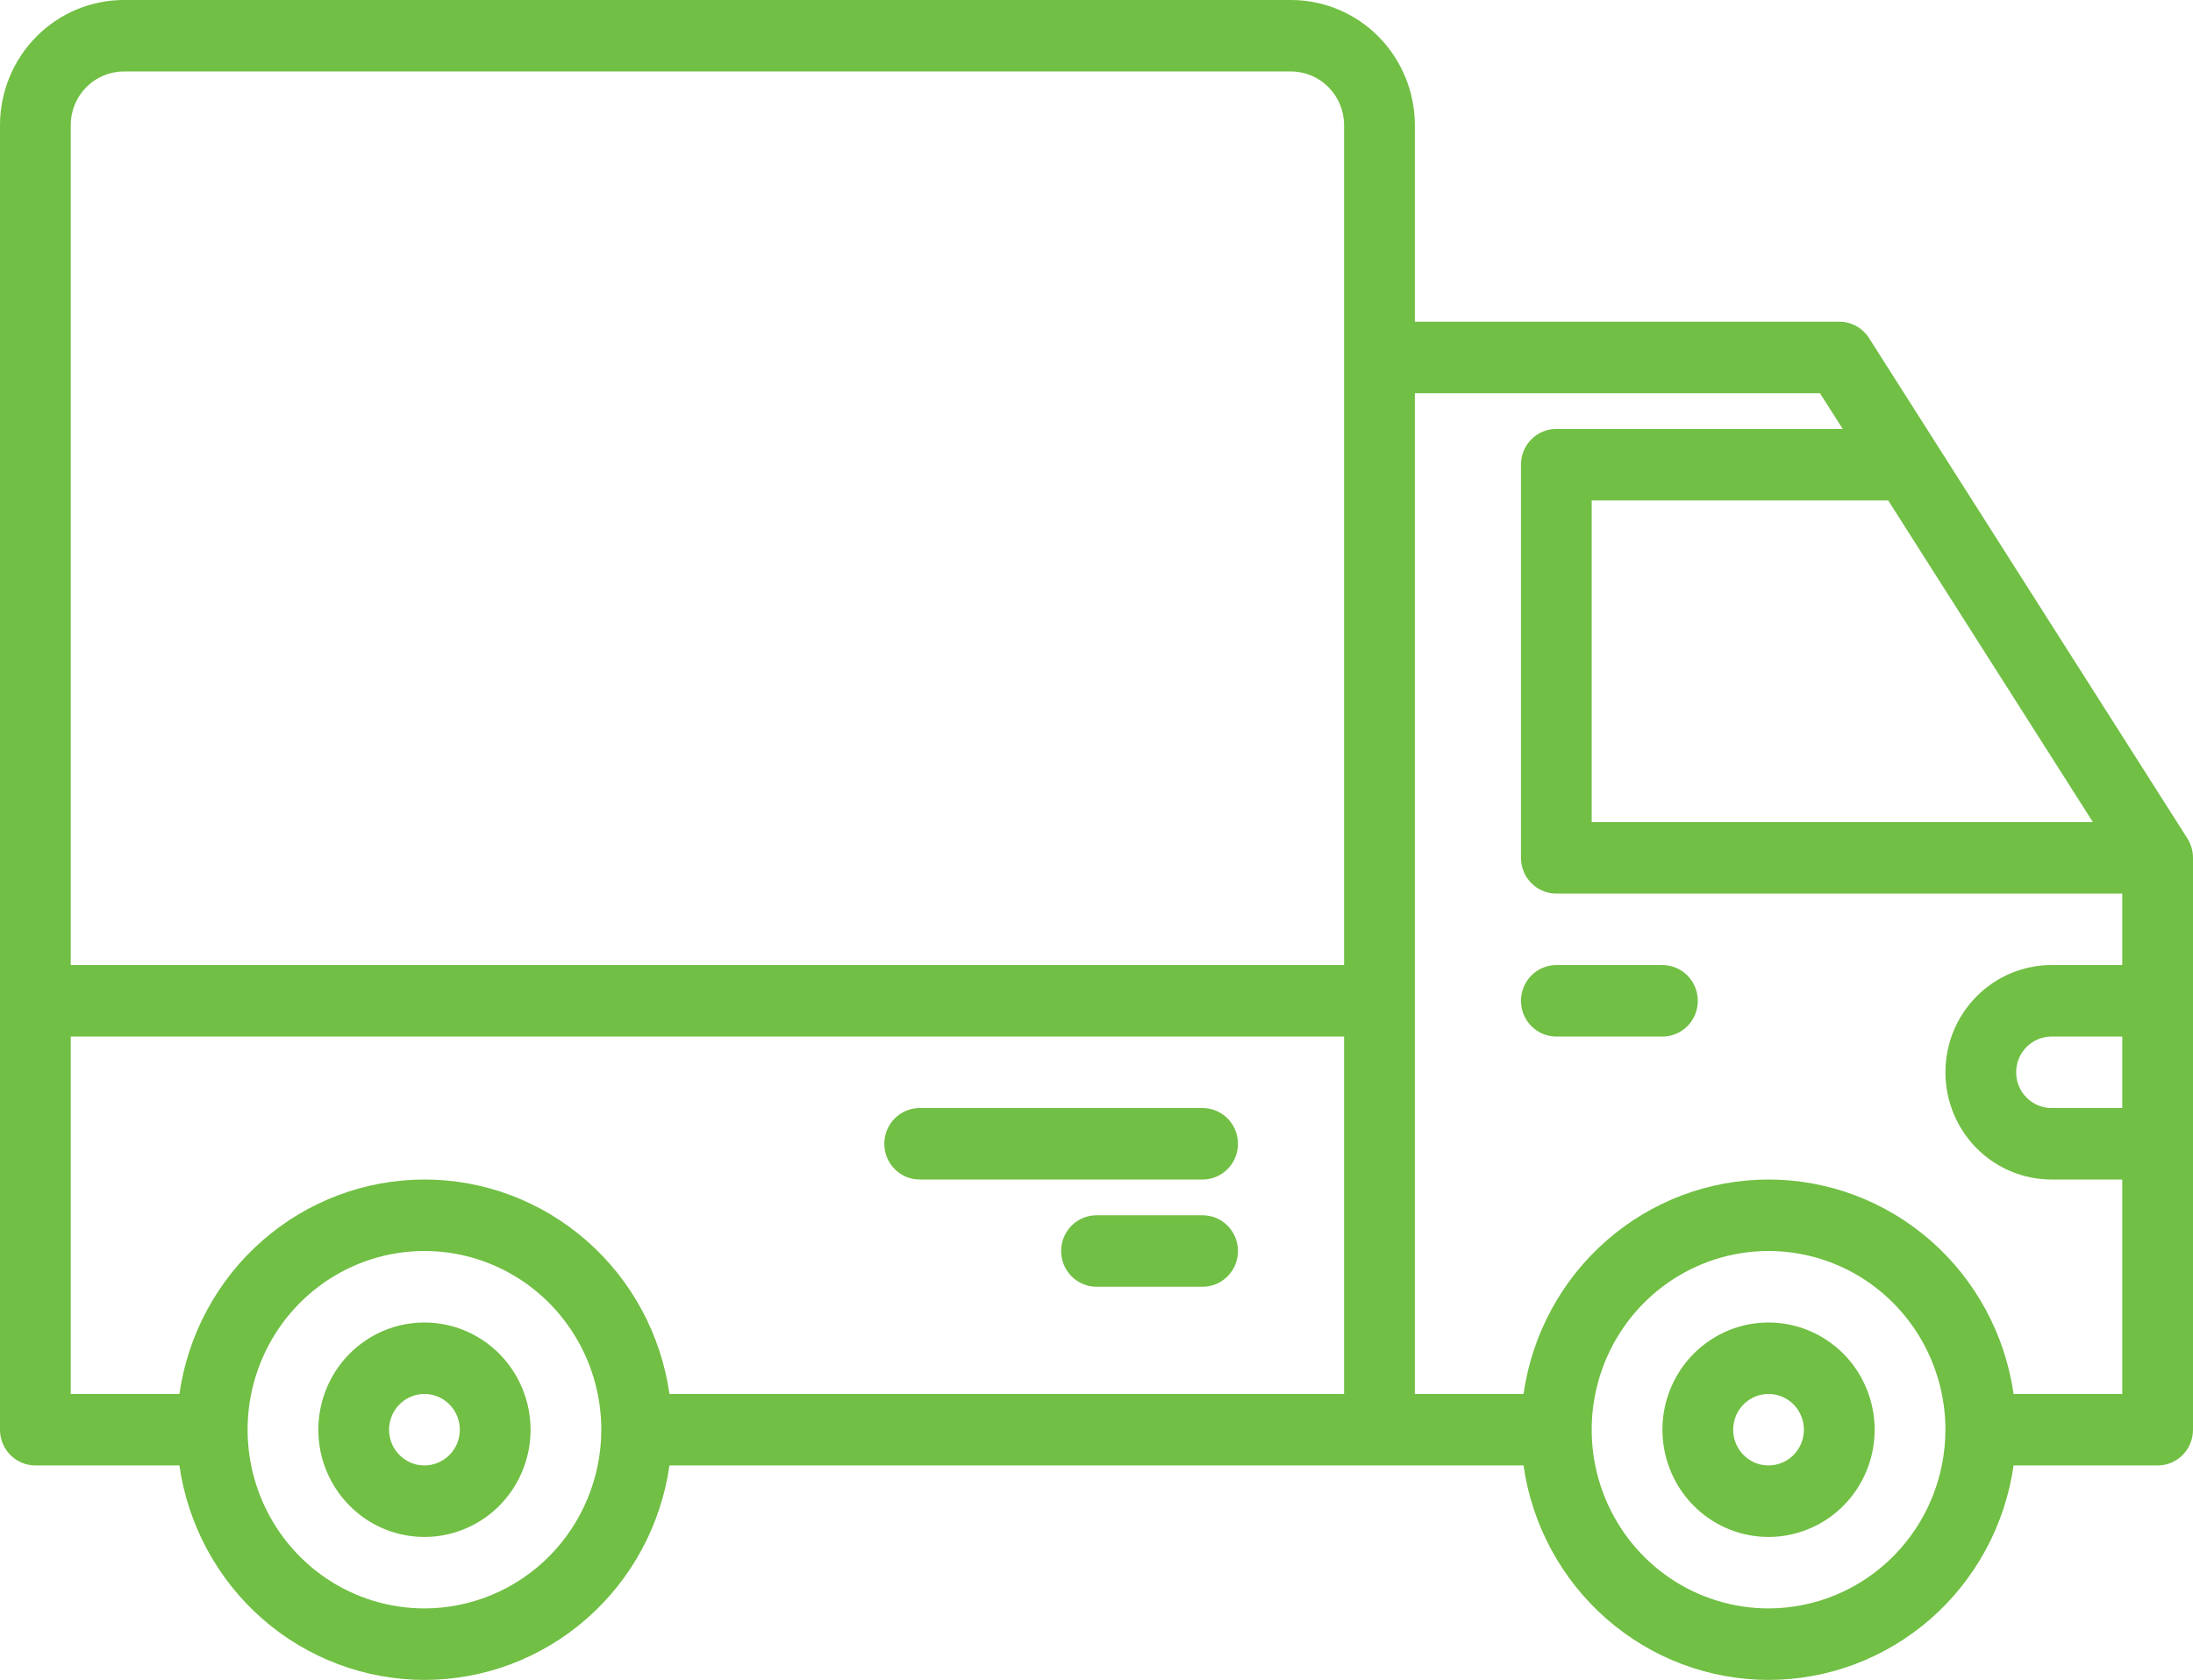 <svg width="47" height="36" viewBox="0 0 47 36" fill="none" xmlns="http://www.w3.org/2000/svg">
<path d="M9.097 28.341C8.647 28.341 8.207 28.475 7.833 28.728C7.459 28.98 7.168 29.339 6.996 29.759C6.824 30.179 6.779 30.641 6.866 31.087C6.954 31.533 7.171 31.942 7.489 32.263C7.807 32.585 8.212 32.804 8.653 32.892C9.094 32.981 9.552 32.935 9.967 32.761C10.383 32.588 10.738 32.293 10.988 31.915C11.238 31.537 11.371 31.093 11.371 30.639C11.37 30.029 11.13 29.445 10.704 29.014C10.278 28.584 9.7 28.341 9.097 28.341ZM9.097 31.404C8.947 31.404 8.8 31.36 8.676 31.275C8.551 31.191 8.454 31.072 8.396 30.932C8.339 30.792 8.324 30.638 8.353 30.489C8.383 30.34 8.455 30.204 8.561 30.097C8.667 29.99 8.802 29.917 8.949 29.887C9.096 29.858 9.248 29.873 9.387 29.931C9.525 29.989 9.644 30.087 9.727 30.213C9.81 30.339 9.855 30.487 9.855 30.639C9.855 30.842 9.775 31.036 9.633 31.18C9.49 31.323 9.298 31.404 9.097 31.404Z" fill="#71BF44"/>
<path d="M37.903 28.341C37.453 28.341 37.014 28.475 36.64 28.728C36.266 28.98 35.974 29.339 35.802 29.759C35.63 30.179 35.585 30.641 35.673 31.087C35.761 31.533 35.977 31.942 36.295 32.263C36.613 32.585 37.018 32.804 37.46 32.892C37.901 32.981 38.358 32.935 38.773 32.761C39.189 32.588 39.544 32.293 39.794 31.915C40.044 31.537 40.177 31.093 40.177 30.639C40.177 30.029 39.937 29.445 39.511 29.014C39.084 28.584 38.506 28.341 37.903 28.341ZM37.903 31.404C37.753 31.404 37.607 31.36 37.482 31.275C37.357 31.191 37.26 31.072 37.203 30.932C37.145 30.792 37.13 30.638 37.16 30.489C37.189 30.34 37.261 30.204 37.367 30.097C37.473 29.99 37.608 29.917 37.755 29.887C37.902 29.858 38.055 29.873 38.193 29.931C38.332 29.989 38.45 30.087 38.533 30.213C38.617 30.339 38.661 30.487 38.661 30.639C38.661 30.842 38.581 31.036 38.439 31.18C38.297 31.323 38.104 31.404 37.903 31.404Z" fill="#71BF44"/>
<path d="M46.88 17.968L40.057 7.245C39.988 7.137 39.894 7.049 39.783 6.987C39.671 6.926 39.546 6.894 39.419 6.894H30.323V2.681C30.322 1.97 30.042 1.289 29.545 0.786C29.047 0.283 28.373 0.001 27.669 0H2.653C1.95 0.001 1.275 0.283 0.778 0.786C0.281 1.289 0.001 1.97 0 2.681V30.639C0 30.842 0.08 31.037 0.222 31.18C0.364 31.324 0.557 31.404 0.758 31.404H3.845C4.028 32.681 4.659 33.847 5.623 34.691C6.588 35.535 7.821 36 9.097 36C10.373 36 11.606 35.535 12.57 34.691C13.535 33.847 14.166 32.681 14.348 31.404H32.652C32.834 32.681 33.465 33.847 34.43 34.691C35.394 35.535 36.627 36 37.903 36C39.179 36 40.412 35.535 41.377 34.691C42.341 33.847 42.972 32.681 43.155 31.404H46.242C46.443 31.404 46.636 31.324 46.778 31.18C46.92 31.037 47 30.842 47 30.639V18.383C47 18.236 46.958 18.092 46.88 17.968ZM9.097 34.468C8.347 34.468 7.614 34.244 6.991 33.823C6.368 33.402 5.882 32.804 5.595 32.104C5.308 31.404 5.233 30.634 5.379 29.891C5.526 29.148 5.887 28.466 6.417 27.93C6.947 27.395 7.622 27.03 8.357 26.882C9.093 26.735 9.855 26.81 10.547 27.1C11.24 27.39 11.832 27.881 12.248 28.511C12.665 29.141 12.887 29.881 12.887 30.639C12.886 31.654 12.486 32.627 11.776 33.346C11.065 34.063 10.102 34.467 9.097 34.468ZM28.806 29.873H14.348C14.166 28.597 13.535 27.43 12.57 26.586C11.606 25.742 10.373 25.277 9.097 25.277C7.821 25.277 6.588 25.742 5.623 26.586C4.659 27.43 4.028 28.597 3.845 29.873H1.516V22.213H28.806V29.873ZM28.806 20.681H1.516V2.681C1.516 2.376 1.636 2.084 1.849 1.869C2.063 1.653 2.352 1.532 2.653 1.532H27.669C27.971 1.532 28.26 1.653 28.473 1.869C28.686 2.084 28.806 2.376 28.806 2.681V20.681ZM40.467 10.723L44.854 17.617H34.113V10.723H40.467ZM37.903 34.468C37.154 34.468 36.421 34.244 35.797 33.823C35.174 33.402 34.688 32.804 34.401 32.104C34.114 31.404 34.039 30.634 34.186 29.891C34.332 29.148 34.693 28.466 35.223 27.93C35.753 27.395 36.428 27.03 37.164 26.882C37.899 26.735 38.661 26.81 39.354 27.1C40.046 27.39 40.638 27.881 41.055 28.511C41.471 29.141 41.694 29.881 41.694 30.639C41.693 31.654 41.293 32.627 40.582 33.346C39.872 34.063 38.908 34.467 37.903 34.468ZM45.484 23.745H43.968C43.767 23.745 43.574 23.664 43.432 23.52C43.289 23.377 43.21 23.182 43.21 22.979C43.21 22.776 43.289 22.581 43.432 22.437C43.574 22.294 43.767 22.213 43.968 22.213H45.484V23.745ZM45.484 20.681H43.968C43.365 20.681 42.786 20.923 42.36 21.354C41.933 21.785 41.694 22.369 41.694 22.979C41.694 23.588 41.933 24.173 42.36 24.604C42.786 25.035 43.365 25.277 43.968 25.277H45.484V29.873H43.155C42.972 28.597 42.341 27.43 41.377 26.586C40.412 25.742 39.179 25.277 37.903 25.277C36.627 25.277 35.394 25.742 34.43 26.586C33.465 27.43 32.834 28.597 32.652 29.873H30.323V8.426H39.005L39.493 9.192H33.355C33.154 9.192 32.961 9.272 32.819 9.416C32.677 9.56 32.597 9.754 32.597 9.958V18.383C32.597 18.586 32.677 18.781 32.819 18.925C32.961 19.068 33.154 19.149 33.355 19.149H45.484V20.681Z" fill="#71BF44"/>
<path d="M35.629 20.681H33.355C33.154 20.681 32.961 20.762 32.819 20.905C32.677 21.049 32.597 21.244 32.597 21.447C32.597 21.65 32.677 21.845 32.819 21.989C32.961 22.132 33.154 22.213 33.355 22.213H35.629C35.83 22.213 36.023 22.132 36.165 21.989C36.307 21.845 36.387 21.65 36.387 21.447C36.387 21.244 36.307 21.049 36.165 20.905C36.023 20.762 35.83 20.681 35.629 20.681Z" fill="#71BF44"/>
<path d="M19.71 25.277H25.774C25.975 25.277 26.168 25.196 26.31 25.052C26.452 24.909 26.532 24.714 26.532 24.511C26.532 24.308 26.452 24.113 26.31 23.969C26.168 23.826 25.975 23.745 25.774 23.745H19.71C19.509 23.745 19.316 23.826 19.174 23.969C19.032 24.113 18.952 24.308 18.952 24.511C18.952 24.714 19.032 24.909 19.174 25.052C19.316 25.196 19.509 25.277 19.71 25.277Z" fill="#71BF44"/>
<path d="M25.774 26.043H23.5C23.299 26.043 23.106 26.123 22.964 26.267C22.822 26.411 22.742 26.606 22.742 26.809C22.742 27.012 22.822 27.207 22.964 27.35C23.106 27.494 23.299 27.575 23.5 27.575H25.774C25.975 27.575 26.168 27.494 26.31 27.35C26.452 27.207 26.532 27.012 26.532 26.809C26.532 26.606 26.452 26.411 26.31 26.267C26.168 26.123 25.975 26.043 25.774 26.043Z" fill="#71BF44"/>
</svg>
